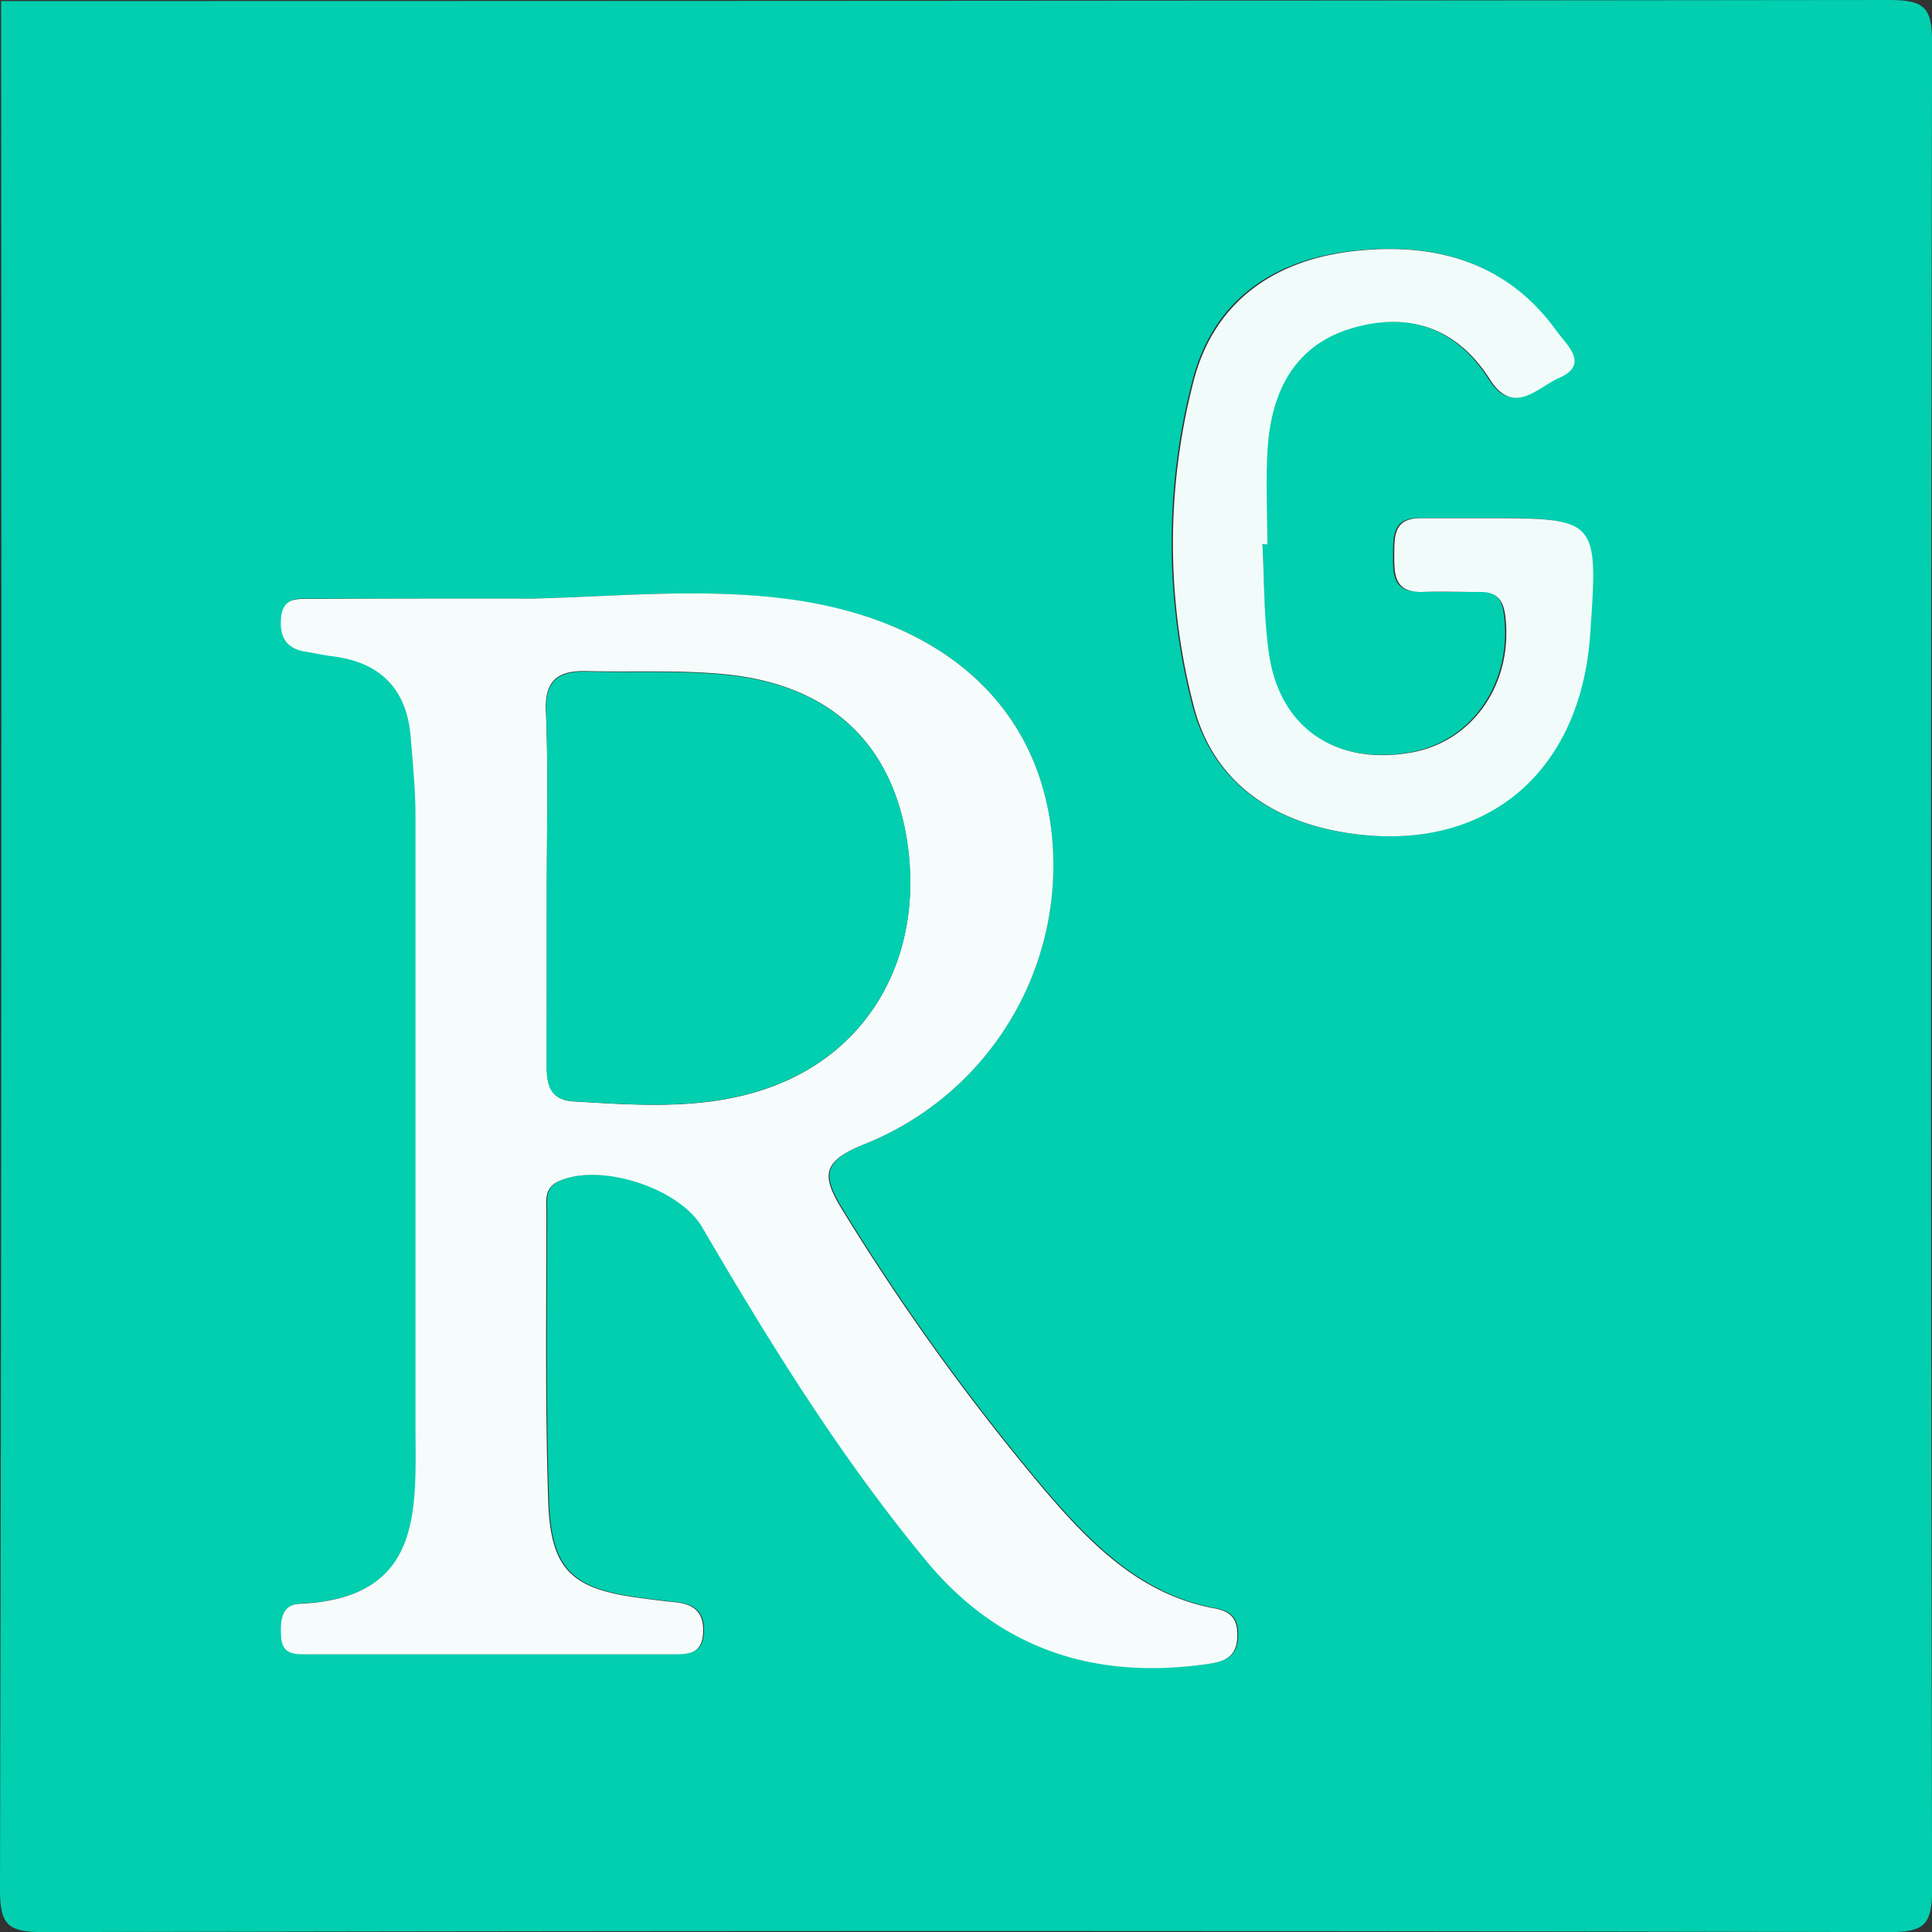 <svg xmlns="http://www.w3.org/2000/svg" viewBox="0 0 180.19 180.19"><rect x="0" y="0" width="180.19" height="180.19" fill="#333333" stroke="none"/><defs><style>.cls-1{fill:#01cfaf;}.cls-2{fill:#f6fcfb;}.cls-3{fill:#f1fcfa;}</style></defs><title>rg</title><g id="Calque_2" data-name="Calque 2"><g id="Calque_1-2" data-name="Calque 1"><path class="cls-1" d="M.1.1q88,0,176-.1c3.42,0,4.11.67,4.1,4.1q-.2,86,0,172c0,3.42-.67,4.11-4.1,4.1q-86-.2-172,0c-3.42,0-4.11-.67-4.1-4.1Q.2,88.1.1.1ZM49.69,55.83q-10.25,0-20.49,0c-1.3,0-2.74-.25-2.91,1.78-.15,1.82.52,2.87,2.34,3.15.82.13,1.64.31,2.46.42,4.43.55,6.91,3,7.29,7.48.21,2.48.45,5,.45,7.47q.06,28.24,0,56.48c0,7.91.93,16.43-10.82,16.94-1.7.07-1.79,1.66-1.71,3.08.1,1.73,1.38,1.62,2.53,1.63q17,0,34,0c1.38,0,2.69,0,2.82-1.92s-.79-2.74-2.56-2.93c-1.16-.12-2.32-.27-3.47-.42-6.23-.84-8.19-2.63-8.41-9-.3-9-.17-18-.17-27,0-1.09-.24-2.28,1.26-2.9,3.9-1.62,11.15.7,13.27,4.34,6.3,10.8,12.89,21.41,20.87,31.08,6.73,8.17,15.51,11.08,25.86,9.71,1.51-.2,3.06-.4,3.17-2.46.08-1.52-.33-2.45-2.07-2.77-6.83-1.25-11.43-5.86-15.72-10.83a214.07,214.07,0,0,1-19-26.28c-2-3.25-2-4.57,2-6.19A28,28,0,0,0,98,77.09C96.45,65.55,87.82,57.94,74.14,56,66,54.77,57.84,55.62,49.69,55.83Zm68.06-5.08h.33c0-2.83-.11-5.67,0-8.49.26-5.4,2.27-10,7.77-11.63,5.28-1.62,9.89-.17,13,4.75,2.19,3.47,4.47.7,6.42-.14,2.94-1.28.69-3.13-.2-4.37-4.66-6.57-11.38-8.33-19-7.46s-13,4.81-14.88,12.17a60.31,60.31,0,0,0,0,30.15c1.67,6.47,6.41,10.31,13,11.69,13.3,2.77,23-4.64,24-18.28.75-10.83.75-10.83-9.88-10.83-2,0-4,0-6,0-2.47,0-2.37,1.77-2.39,3.5s0,3.42,2.5,3.38c1.83,0,3.66.05,5.5,0s2.22.87,2.38,2.47c.64,6.21-3.14,11.59-8.94,12.53-6.87,1.12-12-2.3-13.09-9C117.85,57.77,117.94,54.24,117.74,50.75Z"/><path class="cls-2" d="M49.69,55.83c8.15-.21,16.3-1.05,24.45.13,13.68,2,22.31,9.59,23.87,21.13A28,28,0,0,1,80.6,106.72c-4,1.62-4,2.94-2,6.19a214.07,214.07,0,0,0,19,26.28c4.29,5,8.89,9.58,15.72,10.83,1.74.32,2.15,1.25,2.07,2.77-.11,2.06-1.66,2.26-3.17,2.46-10.35,1.38-19.13-1.54-25.86-9.71-8-9.67-14.56-20.28-20.87-31.08-2.12-3.64-9.37-6-13.27-4.34-1.5.62-1.26,1.81-1.26,2.9,0,9-.13,18,.17,27,.22,6.37,2.18,8.16,8.41,9,1.16.16,2.31.3,3.47.42,1.77.18,2.69,1,2.56,2.93s-1.44,1.92-2.82,1.92q-17,0-34,0c-1.15,0-2.43.1-2.53-1.63-.09-1.42,0-3,1.71-3.08,11.75-.51,10.81-9,10.82-16.94q0-28.24,0-56.48c0-2.49-.25-5-.45-7.47-.38-4.47-2.86-6.93-7.29-7.48-.83-.1-1.64-.29-2.46-.42-1.82-.28-2.49-1.33-2.34-3.15.17-2,1.61-1.77,2.91-1.78Q39.44,55.81,49.69,55.83Zm1.31,27c0,5.5,0,11,0,16.49,0,1.86.28,3.28,2.56,3.41,6.33.37,12.67.86,18.77-1.51C81.23,97.76,86,89.17,84.67,79c-1.23-9.4-7-15.07-16.88-16.1-4.29-.44-8.64-.2-13-.31-2.57-.07-4,.68-3.88,3.68C51.15,71.8,51,77.31,51,82.81Z"/><path class="cls-3" d="M117.74,50.75c.2,3.49.11,7,.65,10.46,1.07,6.73,6.22,10.15,13.09,9,5.8-.94,9.58-6.32,8.94-12.53-.16-1.6-.69-2.48-2.38-2.47s-3.66-.07-5.5,0c-2.46,0-2.51-1.6-2.5-3.38s-.08-3.47,2.39-3.5c2,0,4,0,6,0,10.63,0,10.63,0,9.88,10.83-.94,13.64-10.68,21-24,18.28-6.63-1.38-11.38-5.22-13-11.69a60.31,60.31,0,0,1,0-30.15c1.87-7.36,7.41-11.31,14.88-12.17s14.29.89,19,7.46c.89,1.25,3.14,3.1.2,4.37-1.94.84-4.22,3.61-6.42.14-3.11-4.92-7.72-6.36-13-4.75-5.49,1.68-7.51,6.24-7.77,11.63-.14,2.82,0,5.66,0,8.49Z"/><path class="cls-1" d="M51,82.81c0-5.5.14-11-.06-16.49-.11-3,1.31-3.75,3.88-3.68,4.32.12,8.68-.13,13,.31,9.87,1,15.65,6.7,16.88,16.1C86,89.17,81.23,97.76,72.31,101.21c-6.1,2.36-12.44,1.88-18.77,1.51-2.28-.13-2.58-1.55-2.56-3.41C51,93.8,51,88.3,51,82.81Z"/></g></g></svg>